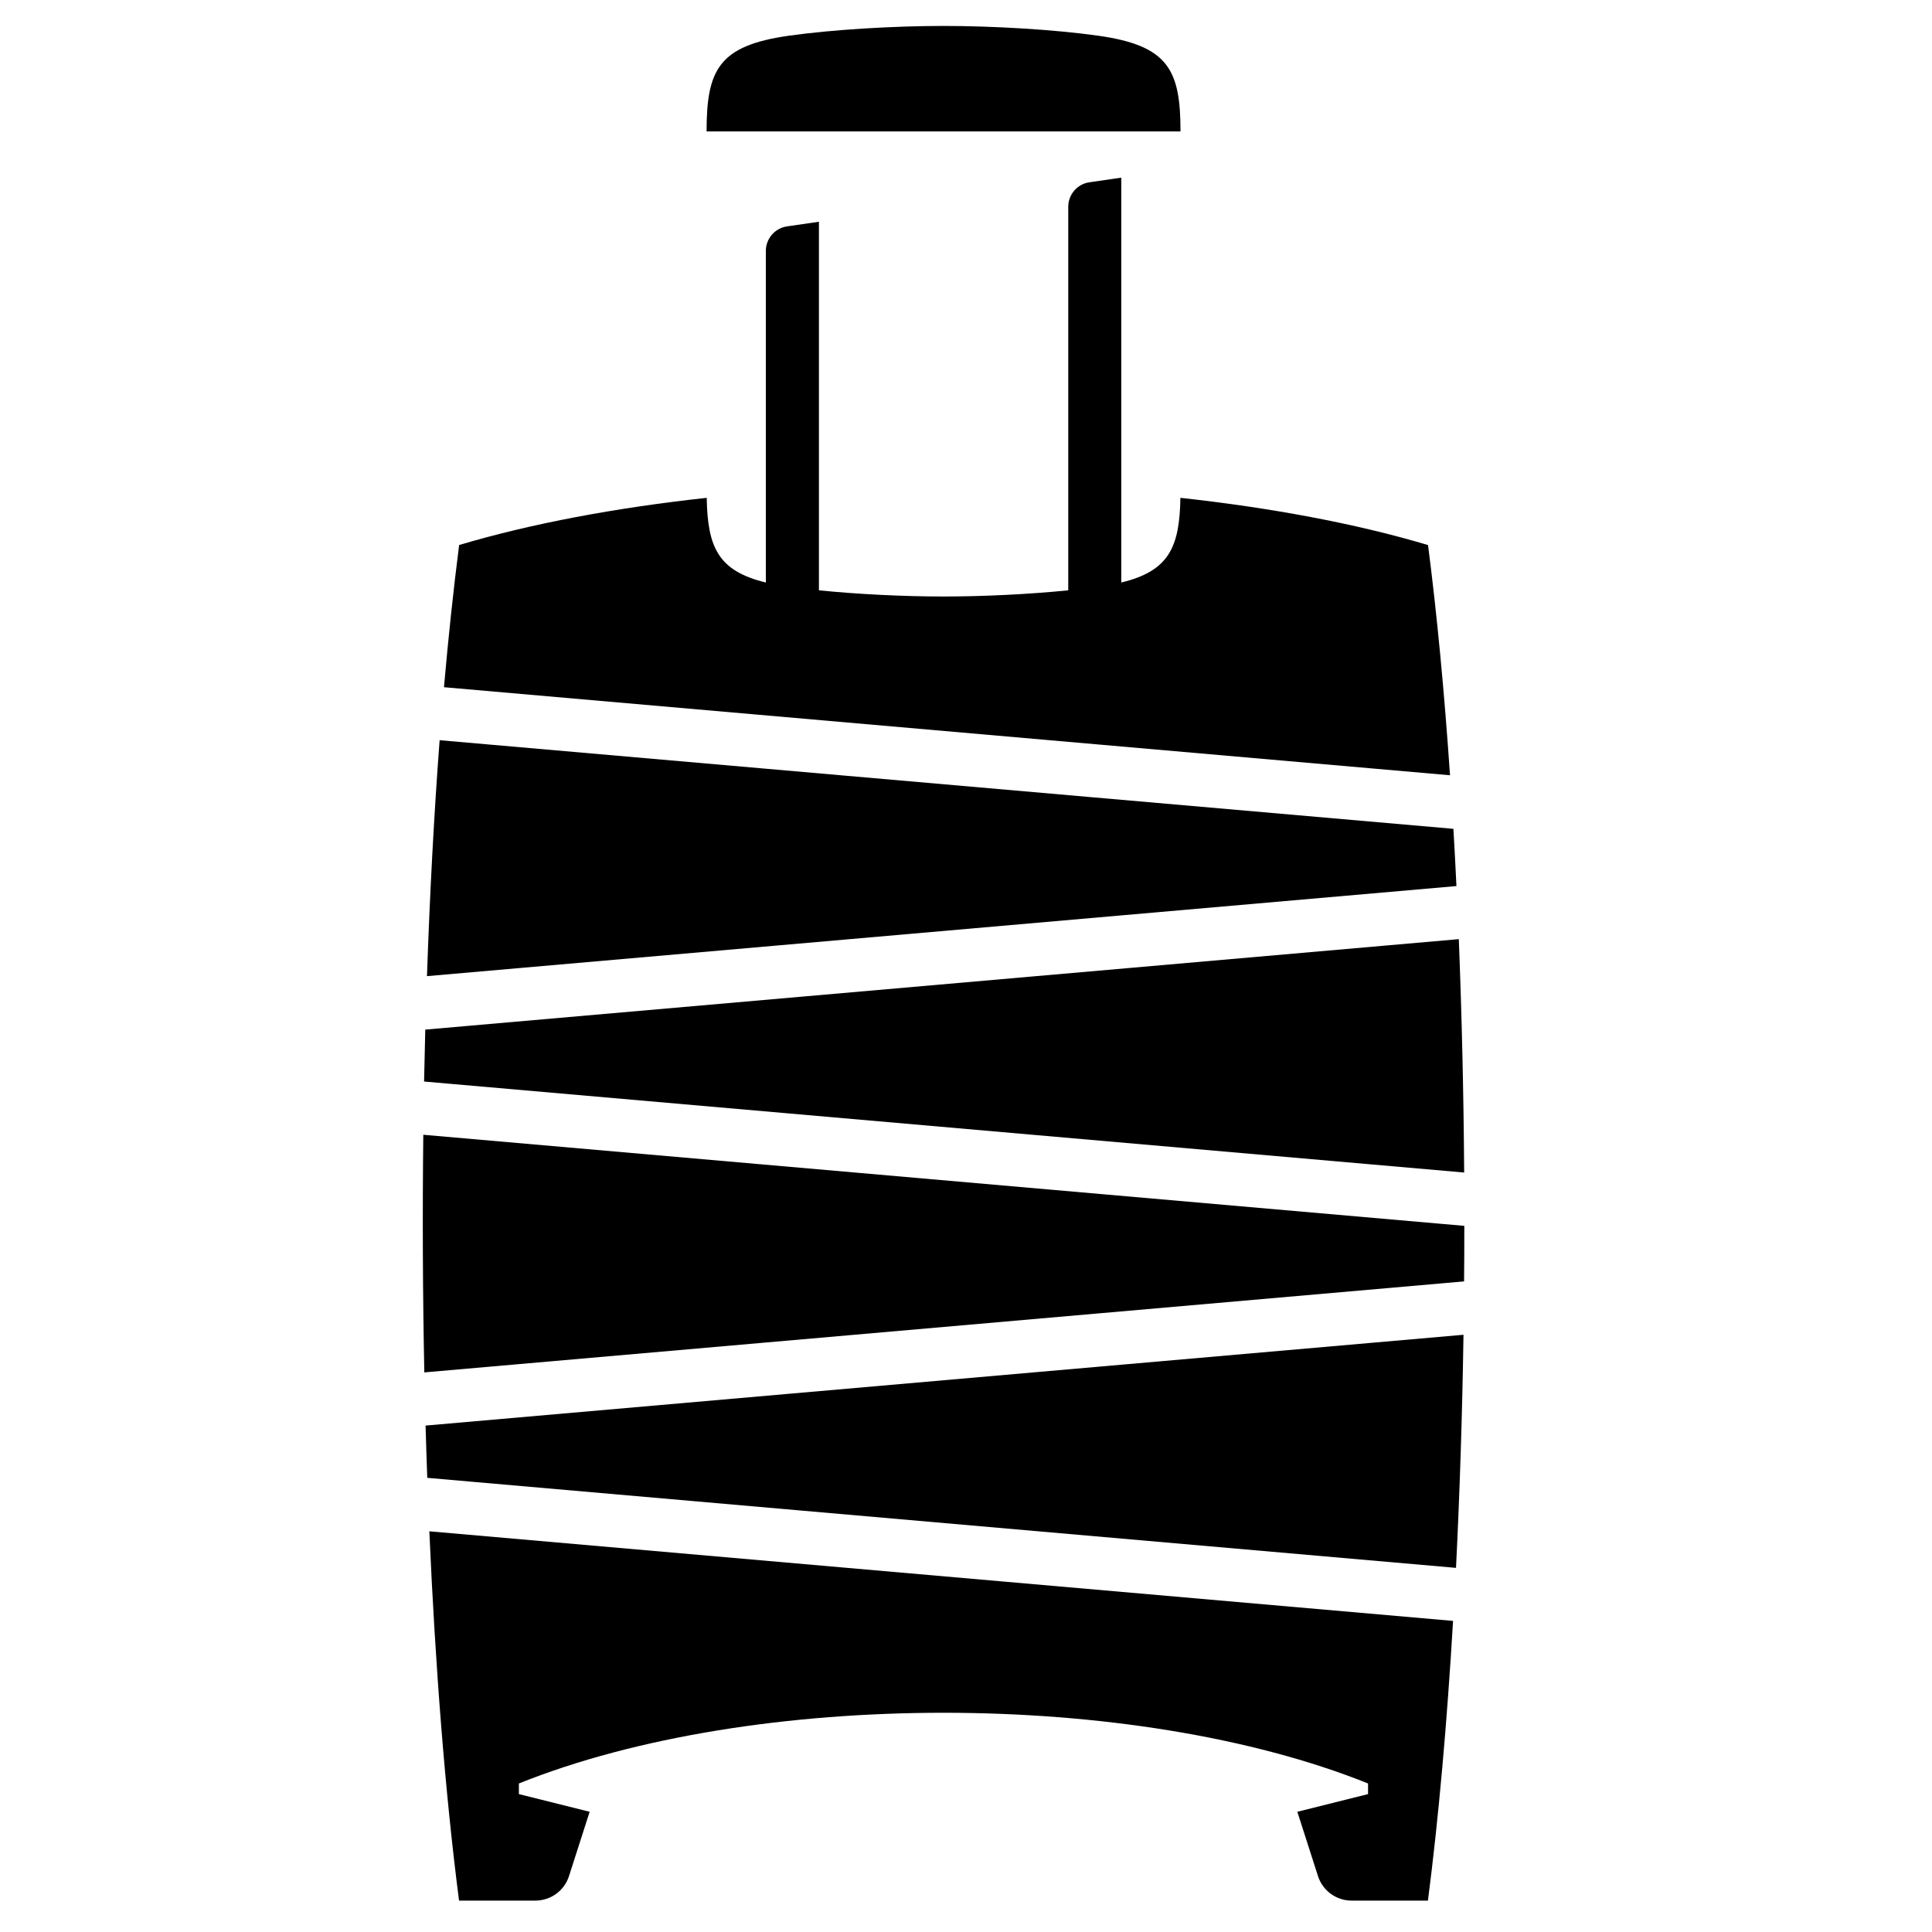 <svg
   xmlns="http://www.w3.org/2000/svg"
   fill="none"
   viewBox="0 0 40 40"
   height="40"
   width="40">
  <path
     d="M 30.021,16.051 C 29.904,14.337 29.752,12.727 29.566,11.285 28.065,10.837 26.309,10.512 24.439,10.307 24.422,11.331 24.202,11.822 23.215,12.06 V 3.678 l -0.66,0.096 c -0.252,0.036 -0.438,0.253 -0.438,0.507 v 7.941 c -0.814,0.082 -1.77,0.128 -2.581,0.128 -0.812,0 -1.768,-0.046 -2.581,-0.128 V 4.591 l -0.66,0.096 C 16.043,4.724 15.856,4.94 15.856,5.195 V 12.06 c -0.987,-0.238 -1.207,-0.729 -1.224,-1.753 -1.87,0.204 -3.626,0.53 -5.126,0.977 -0.118,0.918 -0.223,1.906 -0.314,2.944 z M 8.889,31.704 c 0.123,2.793 0.327,5.418 0.615,7.646 h 1.58 c 0.318,0 0.6,-0.205 0.697,-0.509 l 0.427,-1.33 -1.465,-0.366 v -0.22 c 2.427,-0.976 5.609,-1.464 8.79,-1.464 3.182,0 6.364,0.488 8.791,1.464 v 0.22 l -1.464,0.366 0.427,1.33 c 0.097,0.304 0.379,0.509 0.697,0.509 h 1.58 c 0.223,-1.727 0.396,-3.694 0.52,-5.791 z M 30.3,27.635 8.811,29.515 c 0.01,0.363 0.022,0.724 0.035,1.082 L 30.145,32.461 c 0.078,-1.562 0.13,-3.184 0.155,-4.825 z M 24.441,2.721 c 0,-1.275 -0.251,-1.775 -1.698,-1.981 -0.905,-0.128 -2.175,-0.203 -3.207,-0.203 -1.032,0 -2.303,0.075 -3.208,0.203 C 14.88,0.945 14.629,1.445 14.629,2.721 Z M 30.317,25.38 8.764,23.494 c -0.019,1.638 -0.012,3.292 0.021,4.92 L 30.312,26.53 c 0.004,-0.383 0.005,-0.767 0.005,-1.151 z M 8.781,22.392 30.314,24.276 C 30.303,22.643 30.265,21.02 30.203,19.444 L 8.805,21.317 c -0.009,0.357 -0.017,0.715 -0.025,1.075 z m 0.059,-2.182 21.314,-1.865 c -0.019,-0.399 -0.04,-0.795 -0.063,-1.185 L 9.102,15.325 C 8.985,16.873 8.898,18.517 8.84,20.21 Z"
     fill="currentColor" />
</svg>
